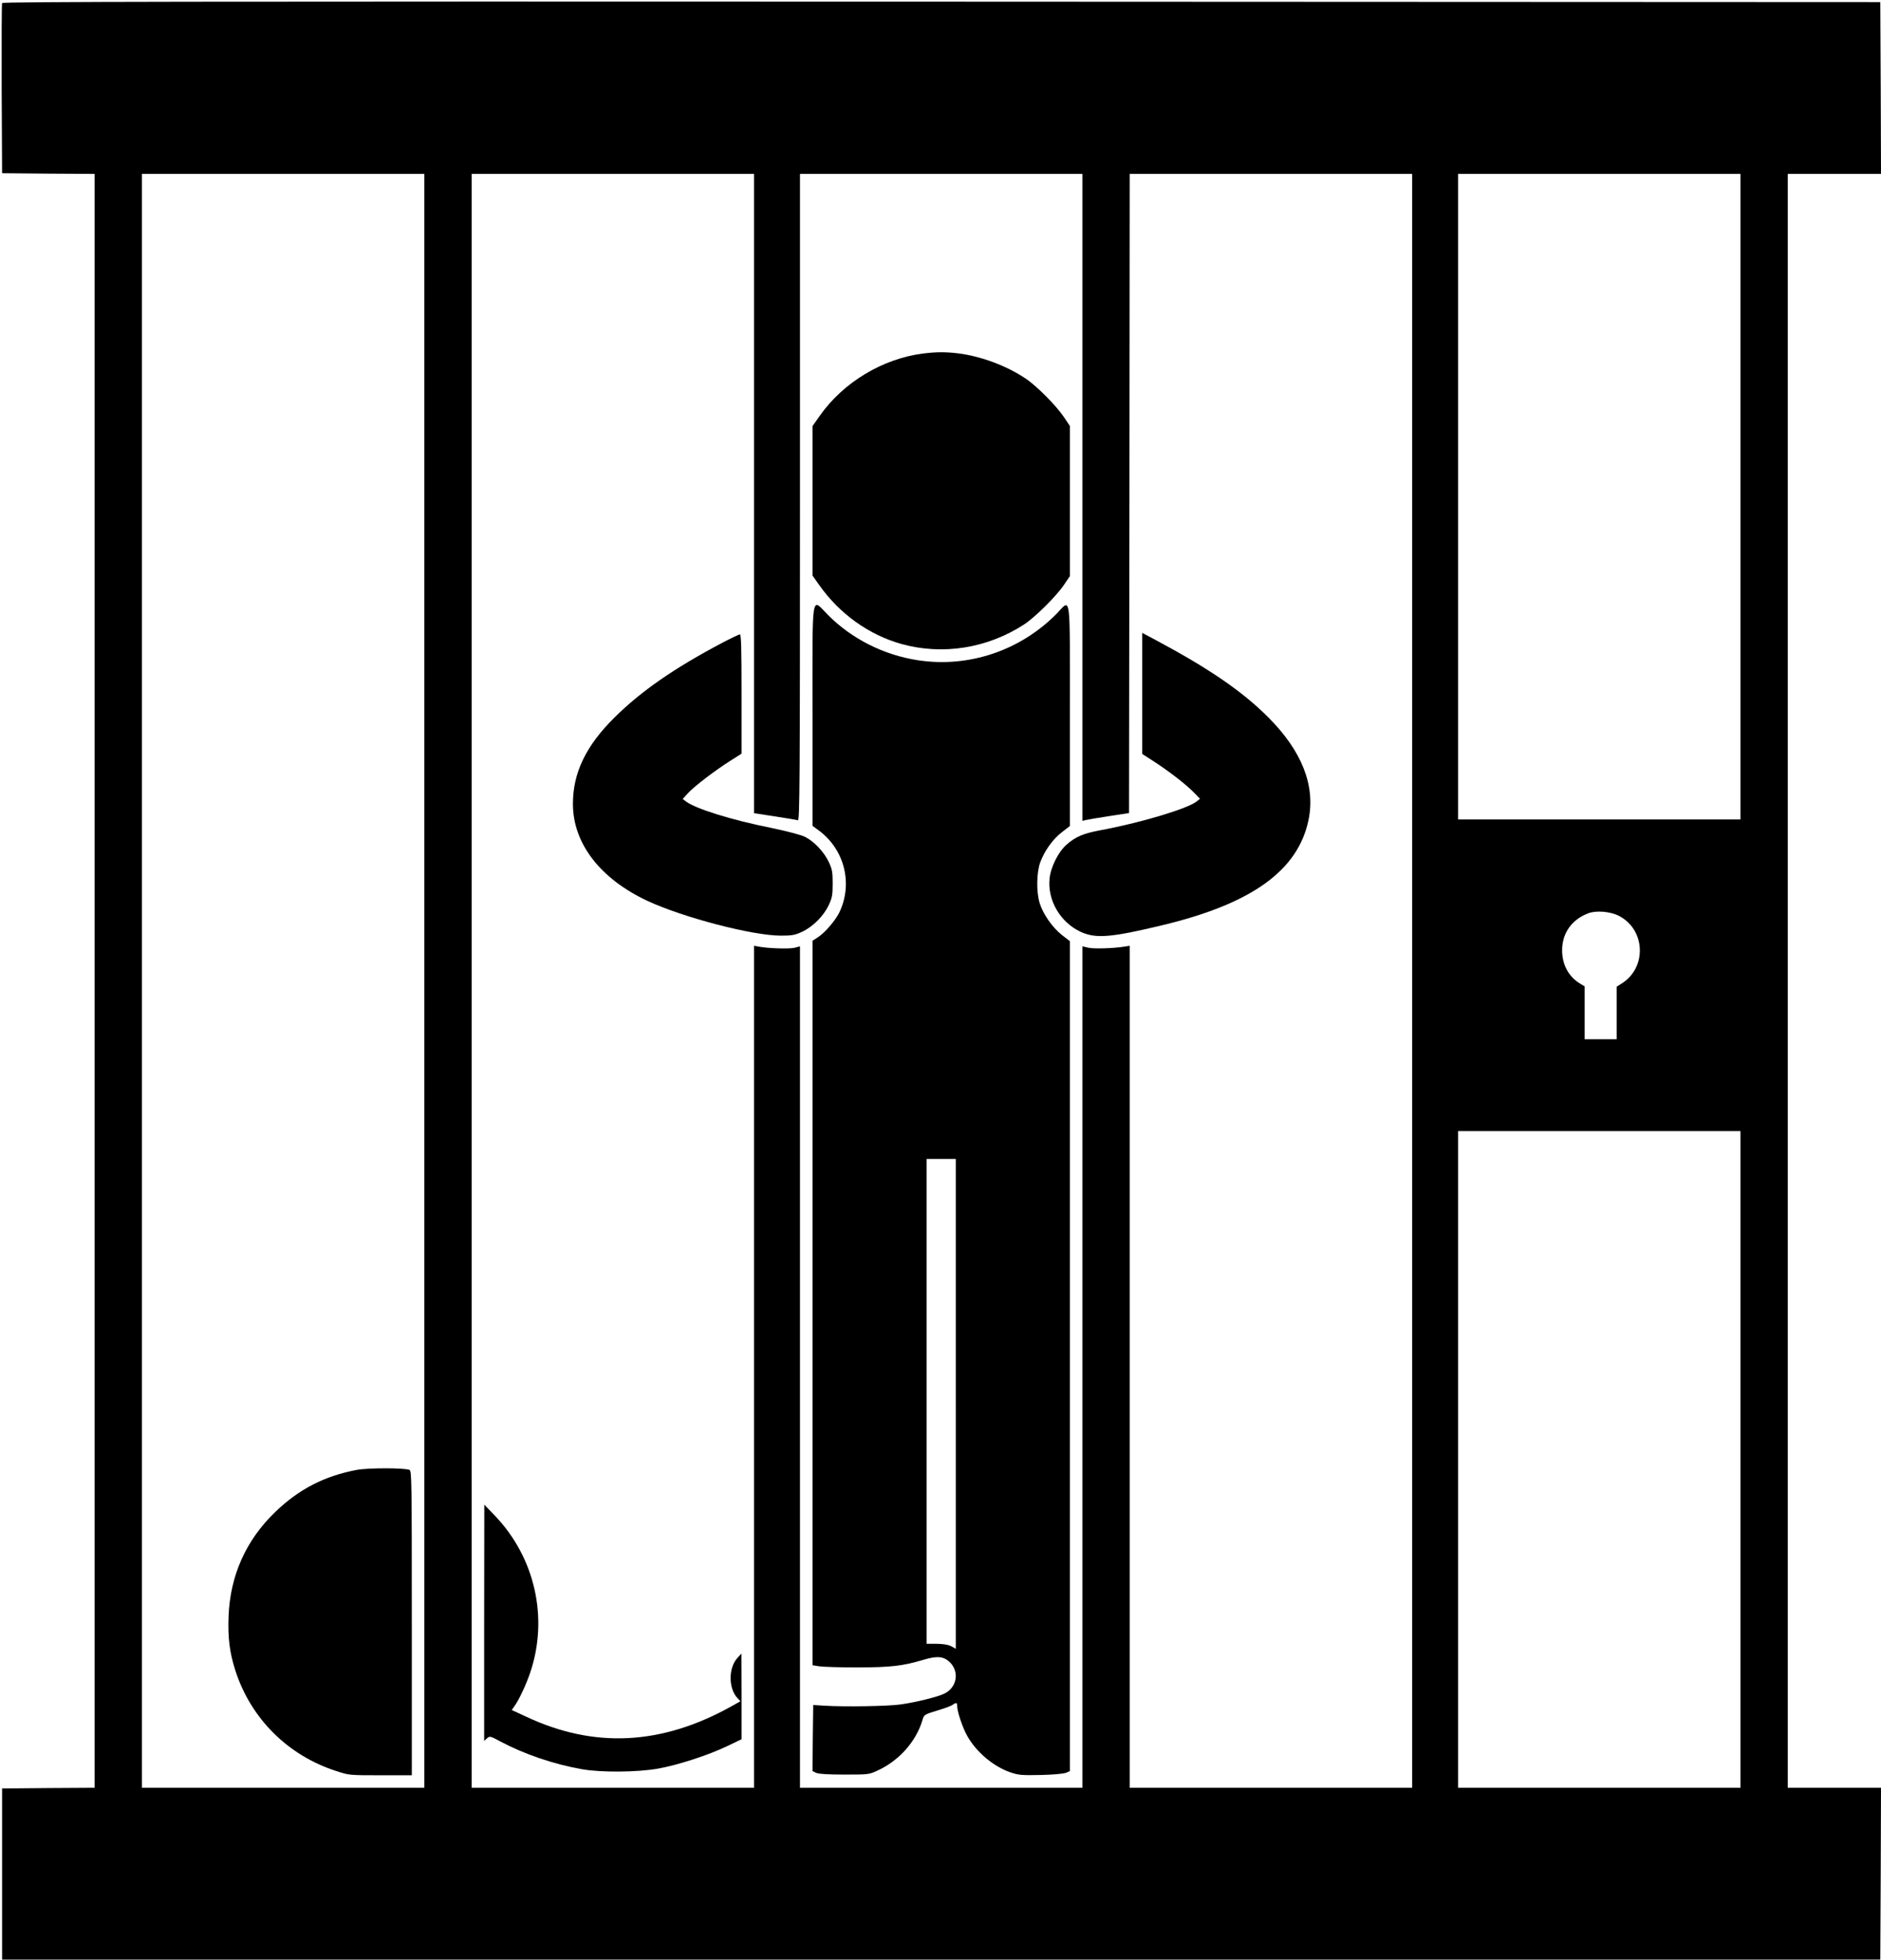 <?xml version="1.0" standalone="no"?>
<!DOCTYPE svg PUBLIC "-//W3C//DTD SVG 20010904//EN"
 "http://www.w3.org/TR/2001/REC-SVG-20010904/DTD/svg10.dtd">
<svg version="1.0" xmlns="http://www.w3.org/2000/svg"
 width="1352pt" height="1409pt" viewBox="0 0 1352 1409"
 preserveAspectRatio="xMidYMid meet">

<g transform="translate(0,1409) scale(0.1,-0.1)"
fill="#000000" stroke="none">
<path d="M15 14068 c-3 -7 -4 -285 -3 -618 l3 -605 333 -3 332 -2 0 -5800 0
-5800 -332 -2 -333 -3 0 -615 0 -615 6750 0 6750 0 3 618 2 617 -335 0 -335 0
0 5800 0 5800 335 0 335 0 -2 618 -3 617 -6748 3 c-5393 2 -6749 0 -6752 -10z
m3035 -7028 l0 -5800 -1015 0 -1015 0 0 5800 0 5800 1015 0 1015 0 0 -5800z
m2370 3502 l0 -2297 150 -23 c83 -13 157 -25 165 -28 13 -5 15 263 15 2320 l0
2326 1015 0 1015 0 0 -2325 0 -2325 25 6 c13 3 88 16 167 28 l143 22 3 2297 2
2297 1015 0 1015 0 0 -5800 0 -5800 -1015 0 -1015 0 0 3026 0 3026 -37 -6
c-83 -13 -220 -17 -260 -8 l-43 10 0 -3024 0 -3024 -1015 0 -1015 0 0 3024 0
3024 -37 -10 c-37 -10 -192 -5 -260 8 l-33 6 0 -3026 0 -3026 -1015 0 -1015 0
0 5800 0 5800 1015 0 1015 0 0 -2298z m7090 -22 l0 -2320 -1015 0 -1015 0 0
2320 0 2320 1015 0 1015 0 0 -2320z m-874 -3013 c192 -98 203 -373 19 -487
l-35 -22 0 -189 0 -189 -115 0 -115 0 0 190 0 190 -39 24 c-78 50 -122 133
-123 233 -1 125 69 224 189 269 57 21 157 13 219 -19z m874 -3907 l0 -2360
-1015 0 -1015 0 0 2360 0 2360 1015 0 1015 0 0 -2360z"/>
<path d="M2565 3525 c-233 -44 -416 -138 -587 -303 -210 -202 -324 -457 -335
-749 -6 -154 7 -260 48 -388 111 -347 378 -613 727 -725 91 -30 95 -30 317
-30 l225 0 0 1094 c0 1032 -1 1094 -17 1101 -37 15 -296 15 -378 0z"/>
<path d="M6635 11549 c-291 -37 -574 -207 -743 -448 l-52 -74 0 -537 0 -537
49 -69 c144 -205 357 -358 591 -423 296 -82 616 -31 880 140 81 53 233 204
288 286 l42 62 0 539 0 540 -42 63 c-55 82 -195 224 -276 278 -137 92 -319
160 -484 181 -94 11 -153 11 -253 -1z"/>
<path d="M5840 8947 l0 -793 49 -36 c181 -136 242 -379 145 -584 -29 -61 -108
-152 -160 -184 l-34 -22 0 -2603 0 -2604 48 -8 c26 -4 151 -8 277 -8 240 1
322 10 476 56 83 24 126 24 163 0 94 -62 86 -194 -16 -244 -48 -24 -207 -63
-315 -78 -90 -13 -404 -18 -548 -9 l-80 5 -3 -238 -2 -237 27 -13 c19 -8 87
-12 203 -12 173 0 176 0 240 30 152 70 275 208 320 361 12 40 12 40 106 69 52
15 102 34 111 41 26 19 33 17 33 -10 0 -39 40 -157 72 -213 66 -118 191 -222
313 -263 57 -19 82 -21 217 -18 88 2 165 9 181 16 l27 12 0 2982 0 2983 -58
45 c-68 54 -135 150 -159 228 -25 81 -23 219 4 294 31 83 89 165 155 216 l58
45 0 794 c0 908 9 839 -95 732 -261 -265 -631 -390 -995 -335 -246 37 -477
153 -649 326 -122 122 -111 196 -111 -723z m1030 -4947 l0 -1761 -32 18 c-23
12 -56 17 -105 18 l-73 0 0 1743 0 1742 105 0 105 0 0 -1760z"/>
<path d="M8210 9106 l0 -435 88 -57 c108 -70 234 -168 287 -224 l40 -41 -23
-19 c-64 -52 -403 -154 -695 -208 -122 -23 -176 -46 -241 -103 -59 -52 -114
-161 -122 -244 -16 -156 77 -315 224 -383 109 -50 221 -40 587 48 646 155 977
395 1051 760 49 245 -49 493 -291 735 -186 186 -422 348 -807 554 l-98 52 0
-435z"/>
<path d="M5190 9469 c-343 -181 -581 -346 -772 -535 -207 -204 -301 -401 -300
-624 1 -283 196 -536 535 -695 258 -120 752 -249 957 -250 83 0 102 3 156 28
77 36 154 113 191 192 24 52 28 72 28 155 0 82 -4 103 -27 152 -34 74 -107
151 -172 183 -32 15 -127 40 -246 65 -285 57 -540 137 -609 189 l-24 18 38 42
c45 49 195 164 308 235 l77 49 0 429 c0 336 -3 428 -12 428 -7 0 -65 -28 -128
-61z"/>
<path d="M3480 2426 l0 -849 20 18 c20 18 22 18 98 -23 169 -90 383 -163 582
-198 139 -25 399 -23 551 4 144 26 359 96 495 161 l104 50 0 308 -1 308 -29
-32 c-65 -72 -65 -219 1 -289 l21 -22 -64 -36 c-501 -280 -987 -305 -1476 -75
l-104 48 20 28 c34 48 84 155 113 241 133 393 34 829 -256 1130 l-74 77 -1
-849z"/>
</g>
</svg>
